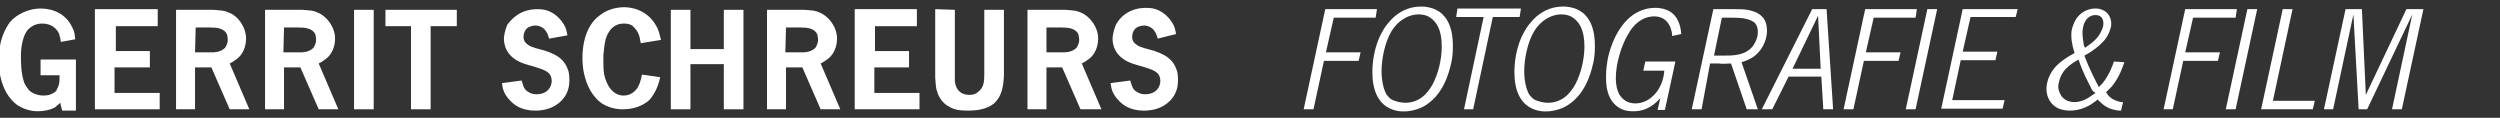 <?xml version="1.0" encoding="utf-8"?>
<!-- Generator: Adobe Illustrator 18.1.0, SVG Export Plug-In . SVG Version: 6.00 Build 0)  -->
<svg version="1.1" id="Layer_1" xmlns="http://www.w3.org/2000/svg" xmlns:xlink="http://www.w3.org/1999/xlink" x="0px" y="0px"
	 viewBox="229.9 288.6 382 18" enable-background="new 229.9 288.6 382 18" xml:space="preserve">
<rect x="229.9" y="288.6" width="382" height="18" fill="#333333" stroke="none"/>
<g>
	<g>
		<g>
			<path fill="#FFFFFF" d="M239.2,295c-0.1-0.7-0.2-1-0.3-1.3c-0.7-1.4-2-1.5-2.6-1.5c-1.2,0-1.9,0.7-2.2,1c-1.1,1.5-1,3.9-1,4.3
				c0,0.2,0,2.2,0.4,3.4c0.1,0.5,0.4,0.9,0.7,1.3c0.1,0.2,0.5,0.6,1.2,0.8c0.5,0.2,1,0.2,1.2,0.2c0.7,0,1.3-0.2,1.9-0.7
				c0-0.2,0.3-0.5,0.4-1c0.1-0.4,0.1-0.7,0.1-1.4h-2.9v-2.4h5.4v7.8h-2.1l-0.3-1.2c-0.4,0.4-0.6,0.5-0.8,0.7
				c-0.7,0.4-1.7,0.6-2.7,0.6c-0.5,0-1.7-0.1-3-0.9c-2.9-2.1-2.9-6.2-2.9-7c0-2.9,1-4.7,1.7-5.7c1.1-1.3,3-2.1,4.7-2.1
				c2,0,3.9,0.9,4.8,2.8c0.3,0.5,0.4,0.9,0.5,1.9L239.2,295z"/>
			<path fill="#FFFFFF" d="M254,290.1v2.5h-6.4v3.8h5.2v2.5h-5.4v3.9h6.9v2.5h-9.9V290h9.6V290.1z"/>
			<path fill="#FFFFFF" d="M262.5,290.1c1.2,0.1,1.7,0.1,2.3,0.4c1.5,0.5,2.7,2.3,2.7,4c0,0.5-0.1,2.1-1.4,3.1
				c-0.3,0.2-0.5,0.4-1.1,0.7l3,7h-3l-2.8-6.4h-2.5v6.4h-2.9v-15.2H262.5z M259.7,296.6c0.6,0,1.2,0,2,0h0.6c0.3,0,1.3,0,2-0.7
				c0.1-0.2,0.4-0.6,0.4-1.2c0-0.4-0.1-0.6-0.1-0.8c-0.4-1-1.6-1.1-2.6-1.1h-2.2L259.7,296.6z"/>
			<path fill="#FFFFFF" d="M276.1,290.1c1.2,0.1,1.7,0.1,2.3,0.4c1.5,0.6,2.7,2.3,2.7,4c0,0.5-0.1,2.1-1.4,3.1
				c-0.3,0.2-0.5,0.4-1.1,0.7l3,7h-3l-2.8-6.4h-2.5v6.4h-2.9v-15.2H276.1z M273.2,296.6c0.6,0,1.2,0,2,0h0.6c0.3,0,1.3,0,2-0.7
				c0.1-0.2,0.4-0.6,0.4-1.2c0-0.4-0.1-0.6-0.1-0.8c-0.4-1-1.6-1.1-2.6-1.1h-2.2L273.2,296.6z"/>
			<path fill="#FFFFFF" d="M287,290.1v15.2h-3v-15.2H287z"/>
			<path fill="#FFFFFF" d="M299.7,290.1v2.5h-4v12.7h-3v-12.7h-3.9v-2.5H299.7z"/>
			<path fill="#FFFFFF" d="M313.8,294.5c-0.1-0.4-0.2-0.7-0.4-1c-0.3-0.6-1-1-1.7-1c-0.5,0-0.9,0.2-1.1,0.3s-0.7,0.6-0.7,1.4
				c0,0.2,0,0.6,0.3,0.9c0.5,0.6,1.3,0.8,2.1,1c2.8,0.7,3.9,1.7,4.4,3.2c0.1,0.2,0.2,0.8,0.2,1.5c0,0.4,0,1.4-0.6,2.4
				c-0.6,1-2,2.3-4.6,2.3c-2.3,0-3.4-1-4-1.7c-0.2-0.2-0.7-0.8-0.9-1.5c-0.1-0.2-0.1-0.5-0.2-1l3-0.4c0.3,1,0.4,1.3,0.8,1.6
				c0.3,0.2,0.7,0.5,1.5,0.5c1.7,0,2.3-1.2,2.3-2c0-0.4-0.1-0.7-0.2-0.9c-0.3-0.5-0.8-0.8-2.1-1.2c-0.9-0.3-1.6-0.4-2.5-0.8
				c-2.2-1-2.5-2.7-2.5-3.6c0-0.3,0.1-1.1,0.5-2.1c0.6-0.8,1.9-2.4,4.6-2.4c0.2,0,0.9,0,1.5,0.2c1.5,0.5,2.3,1.7,2.6,2.2
				c0.3,0.5,0.4,1,0.5,1.6L313.8,294.5z"/>
			<path fill="#FFFFFF" d="M327.8,295.2c0-0.2-0.1-0.4-0.1-0.6c-0.2-1.2-0.8-1.7-1.2-2.1c-0.5-0.3-1-0.3-1.3-0.3
				c-2.1,0-2.7,2.1-2.8,2.6c-0.1,0.4-0.2,1-0.3,2.2c0,0.4,0,0.8,0,1.3c0,0.3,0,0.9,0.1,1.6c0.3,1.5,1.2,3.3,3,3.3
				c0.4,0,1.2-0.1,1.9-0.9c0.5-0.6,0.7-1.4,0.9-2.3l2.8,0.4c-0.1,0.2-0.1,0.4-0.2,0.7c-0.4,1.4-1,2.2-1.4,2.7
				c-0.6,0.6-2,1.5-4.1,1.5c-0.7,0-2.9-0.1-4.3-1.9c-0.8-0.9-1.9-2.9-1.9-5.9c0-3.7,1.4-5.7,2.7-6.6c1-0.8,2.4-1.2,3.7-1.2
				c0.9,0,3.5,0.3,4.9,2.9c0.3,0.5,0.4,0.9,0.7,2.1L327.8,295.2z"/>
			<path fill="#FFFFFF" d="M335.4,290.1v6h5.1v-6h3v15.2h-3v-6.9h-5.1v6.9h-3v-15.2H335.4z"/>
			<path fill="#FFFFFF" d="M352.8,290.1c1.2,0.1,1.7,0.1,2.3,0.4c1.5,0.6,2.7,2.3,2.7,4c0,0.5-0.1,2.1-1.4,3.1
				c-0.3,0.2-0.5,0.4-1.1,0.7l3,7h-3l-2.8-6.4h-2.5v6.4h-2.9v-15.2H352.8z M349.9,296.6c0.6,0,1.2,0,2,0h0.6c0.3,0,1.3,0,2-0.7
				c0.1-0.2,0.4-0.6,0.4-1.2c0-0.4-0.1-0.6-0.1-0.8c-0.4-1-1.6-1.1-2.6-1.1H350L349.9,296.6z"/>
			<path fill="#FFFFFF" d="M370,290.1v2.5h-6.4v3.8h5.2v2.5h-5.3v3.9h6.9v2.5h-9.9V290h9.5V290.1z"/>
			<path fill="#FFFFFF" d="M375.8,290.1v10.3c0,0.4-0.1,1.7,1,2.4c0.2,0.1,0.6,0.3,1.2,0.3c0.2,0,0.9,0,1.4-0.5
				c0.8-0.6,0.9-1.5,0.9-2.6v-9.9h3v10.1c-0.1,1.6-0.3,3.1-1.5,4.2c-1.1,0.9-2.6,1.1-4,1.1c-0.2,0-0.9,0-1.5-0.1
				c-0.7-0.1-2.6-0.7-3.2-2.8c-0.2-0.5-0.2-0.9-0.3-2.1v-10.5L375.8,290.1L375.8,290.1z"/>
			<path fill="#FFFFFF" d="M392.7,290.1c1.2,0.1,1.7,0.1,2.3,0.4c1.5,0.6,2.7,2.3,2.7,4c0,0.5-0.1,2.1-1.4,3.1
				c-0.3,0.2-0.5,0.4-1.1,0.7l3,7H395l-2.8-6.4h-2.4v6.4h-2.9v-15.2H392.7z M389.8,296.6c0.6,0,1.2,0,2,0h0.6c0.3,0,1.3,0,2-0.7
				c0.1-0.2,0.4-0.6,0.4-1.2c0-0.4-0.1-0.6-0.1-0.8c-0.4-1-1.6-1.1-2.6-1.1h-2.3L389.8,296.6L389.8,296.6z"/>
			<path fill="#FFFFFF" d="M406.8,294.5c-0.1-0.4-0.2-0.7-0.4-1c-0.3-0.6-1-1-1.7-1c-0.5,0-0.9,0.2-1.1,0.3s-0.7,0.6-0.7,1.4
				c0,0.2,0,0.6,0.3,0.9c0.5,0.6,1.3,0.8,2.1,1c2.8,0.7,3.9,1.7,4.4,3.2c0.1,0.2,0.2,0.8,0.2,1.5c0,0.4,0,1.4-0.6,2.4
				c-0.6,1-2,2.3-4.6,2.3c-2.3,0-3.4-1-4-1.7c-0.2-0.2-0.7-0.8-0.9-1.5c-0.1-0.2-0.1-0.5-0.2-1l3-0.4c0.3,1,0.4,1.3,0.8,1.6
				c0.3,0.2,0.7,0.5,1.5,0.5c1.7,0,2.3-1.2,2.3-2c0-0.4-0.1-0.7-0.2-0.9c-0.3-0.5-0.8-0.8-2.1-1.2c-0.9-0.3-1.6-0.4-2.5-0.8
				c-2.2-1-2.5-2.7-2.5-3.6c0-0.3,0.1-1.1,0.5-2.1c0.5-1,1.9-2.6,4.6-2.6c0.2,0,0.9,0,1.5,0.2c1.5,0.5,2.3,1.7,2.6,2.2
				c0.3,0.5,0.4,1,0.5,1.6L406.8,294.5z"/>
		</g>
	</g>
	<g>
		<path fill="#FFFFFF" d="M429.1,305.3l3.3-15.3h7.9l-0.2,1.3h-6.4l-1.2,5.3h5.3l-0.3,1.3h-5.3l-1.6,7.4H429.1z"/>
		<path fill="#FFFFFF" d="M443.2,305.5c-2.9-0.7-3.6-3.4-3.6-5.9c0-0.9,0.1-3.8,1.6-6.3c0.2-0.4,0.8-1.3,1.8-2.2
			c1.2-1,2.5-1.5,4.1-1.5c1.3,0,2.7,0.5,3.5,1.5c0.7,0.8,1.3,2.2,1.3,4.5c0,0.5,0,1.3-0.2,2.4c-0.2,0.8-0.8,4.2-3.3,6.2
			c-1.3,1.1-2.7,1.3-3.4,1.4C444.7,305.6,444,305.7,443.2,305.5z M447.5,303.2c0.3-0.3,0.8-0.8,1.3-1.7c0.9-1.7,1.4-3.9,1.4-5.8
			c0-2.6-0.8-3.8-1.9-4.5c-0.7-0.4-1.3-0.4-1.7-0.4c-1,0-2.8,0.5-4.1,2.6c-1,1.7-1.5,4.2-1.5,6.1c0,0.2,0,2.3,0.8,3.6
			c0.2,0.2,0.5,0.7,1.2,0.9c0.8,0.3,1.5,0.3,1.7,0.3C445.4,304.3,446.5,304.1,447.5,303.2z"/>
		<path fill="#FFFFFF" d="M453.6,305.3l3-14.1h-4.2l0.2-1.3h9.7l-0.2,1.3h-4.1l-3,14.1H453.6z"/>
		<path fill="#FFFFFF" d="M464.9,305.5c-2.9-0.7-3.6-3.4-3.6-5.9c0-0.9,0.1-3.8,1.6-6.3c0.2-0.4,0.8-1.3,1.8-2.2
			c1.2-1,2.5-1.5,4.1-1.5c1.3,0,2.7,0.5,3.5,1.5c0.7,0.8,1.3,2.2,1.3,4.5c0,0.5,0,1.3-0.2,2.4c-0.2,0.8-0.8,4.2-3.3,6.2
			c-1.3,1.1-2.7,1.3-3.4,1.4C466.4,305.6,465.7,305.7,464.9,305.5z M469.3,303.2c0.3-0.3,0.8-0.8,1.3-1.7c0.9-1.7,1.4-3.9,1.4-5.8
			c0-2.6-0.8-3.8-1.9-4.5c-0.7-0.4-1.3-0.4-1.7-0.4c-1,0-2.8,0.5-4.1,2.6c-1,1.7-1.5,4.2-1.5,6.1c0,0.2,0,2.3,0.8,3.6
			c0.2,0.2,0.5,0.7,1.2,0.9c0.8,0.3,1.5,0.3,1.7,0.3C467.2,304.3,468.3,304.1,469.3,303.2z"/>
		<path fill="#FFFFFF" d="M483.2,305.3l0.4-1.7c-0.6,0.6-1.8,2-4.1,2c-0.5,0-1.7,0-2.7-0.9c-0.8-0.7-1.5-1.9-1.5-4.2
			c0-0.5,0-1.3,0.2-2.5c0.1-0.8,0.9-4.6,3.5-6.8c1.1-0.9,2.4-1.4,3.8-1.4c0.7,0,2.8,0.1,3.6,2.2c0.2,0.5,0.3,0.8,0.4,1.8l-1.4,0.3
			c0-0.1,0-0.5-0.1-0.8c-0.3-1.3-1.2-2.2-2.6-2.2c-1.8,0-3.2,1.2-4,2.7c-1.1,1.8-1.9,4.6-1.9,6.7c0,0.2,0,1.2,0.3,2
			c0.2,0.6,0.9,1.9,2.7,1.9c1.8,0,3.3-1.4,3.9-2.9c0.4-0.9,0.5-1.8,0.5-2.1h-3.2l0.3-1.4h4.6l-1.6,7.4H483.2z"/>
		<path fill="#FFFFFF" d="M489.9,305.3h-1.5l3.3-15.3h3.2c0.7,0,1.3,0,2,0.1c0.4,0.1,1.9,0.3,2.6,1.5c0.2,0.3,0.4,0.9,0.4,1.7
			c0,0.8-0.3,2.7-2.1,4c-0.8,0.5-1.4,0.7-1.8,0.8l2.5,7.2h-1.7l-2.4-7c-0.6,0-1.3,0.1-1.9,0c-0.4,0-0.8,0-1.3,0L489.9,305.3z
			 M493.1,297.1c1.7,0,3.4,0,4.6-1.4c0.2-0.3,0.8-1.1,0.8-2.2c0-0.5-0.1-1-0.4-1.3c-0.1-0.2-0.3-0.3-0.7-0.5c-0.7-0.3-1.5-0.4-3-0.4
			l-1.4,0l-1.2,5.8L493.1,297.1z"/>
		<path fill="#FFFFFF" d="M508.5,305.3l-0.3-5h-5l-2.5,5h-1.6l7.7-15.3h2.2l1,15.3H508.5z M507.7,291l-3.9,8.1h4.3L507.7,291z"/>
		<path fill="#FFFFFF" d="M511.6,305.3l3.3-15.3h7.9l-0.2,1.3h-6.4l-1.2,5.3h5.3l-0.3,1.3h-5.3l-1.6,7.4H511.6z"/>
		<path fill="#FFFFFF" d="M521.1,305.3l3.3-15.3h1.5l-3.3,15.3H521.1z"/>
		<path fill="#FFFFFF" d="M526.5,305.3l3.3-15.3h8.4l-0.3,1.2h-6.9l-1.2,5.3h5.3l-0.3,1.3h-5.3l-1.3,6.1h8l-0.3,1.3H526.5z"/>
		<path fill="#FFFFFF" d="M554.5,298.1c-0.2,0.6-0.7,2.2-1.9,3.7c-0.3,0.3-0.6,0.6-0.9,0.9c0.1,0.1,0.2,0.2,0.2,0.3
			c0.6,0.8,1.4,1,1.7,1.1c0.3,0.1,0.4,0.1,0.7,0.1l-0.3,1.3c-0.4,0-0.6,0-0.9-0.1c-1.2-0.2-1.9-0.8-2.7-1.6
			c-0.4,0.4-0.7,0.5-0.9,0.7c-0.5,0.3-1.7,1-3.3,1c-0.6,0-1.2-0.1-1.7-0.3c-1.2-0.5-1.9-1.7-1.9-3c0-0.7,0.2-2,1.3-3.3
			c0.8-0.9,1.9-1.6,3-2.2c-0.1-0.3-0.5-1.5-0.5-2.7c0-0.3,0-0.9,0.3-1.6c0.5-1.5,1.8-2.5,3.4-2.5c0.5,0,0.8,0.1,1,0.2
			c0.9,0.3,1.4,1.2,1.4,2.1c0,0.2,0,0.5-0.2,1c-0.3,1-0.9,1.7-1.7,2.4c-0.7,0.6-1.3,1-2.2,1.5c0.9,2.4,1.7,3.8,2.2,4.8
			c0.2-0.2,0.3-0.3,0.5-0.5c1.1-1.3,1.7-3,1.8-3.4L554.5,298.1z M549.4,302c-0.4-0.8-1.2-2.2-1.9-4.3c-1.3,0.7-2.1,1.5-2.4,2
			c-0.2,0.3-0.4,0.7-0.5,1.1c0,0.1-0.2,0.6-0.2,1c0,0.4,0.1,0.7,0.2,0.9c0.5,1.4,1.8,1.5,2.3,1.5c1.6,0,2.8-1.2,3.2-1.4
			C549.7,302.6,549.5,302.3,549.4,302z M551,293.3c0.1-0.2,0.3-0.6,0.3-1.1c0-0.8-0.4-1.3-1.2-1.3c-0.7,0-1.3,0.4-1.6,1
			c-0.4,0.7-0.4,1.6-0.4,1.8c0,0.4,0.1,1.2,0.2,1.7c0,0.2,0.1,0.3,0.2,0.5C549.5,295.2,550.5,294.5,551,293.3z"/>
		<path fill="#FFFFFF" d="M560.5,305.3l3.3-15.3h7.9l-0.2,1.3H565l-1.2,5.3h5.3l-0.3,1.3h-5.3l-1.6,7.4H560.5z"/>
		<path fill="#FFFFFF" d="M570,305.3l3.3-15.3h1.5l-3.3,15.3H570z"/>
		<path fill="#FFFFFF" d="M575.4,305.3l3.3-15.3h1.5l-3,14h6.4l-0.3,1.3H575.4z"/>
		<path fill="#FFFFFF" d="M595.4,305.3l3.1-14.5l-6.9,14.5h-1.3l-0.8-14.5l-3.1,14.5h-1.4l3.3-15.3h2.5l0.6,13.1l6.2-13.1h2.6
			l-3.3,15.3H595.4z"/>
	</g>
</g>
</svg>
